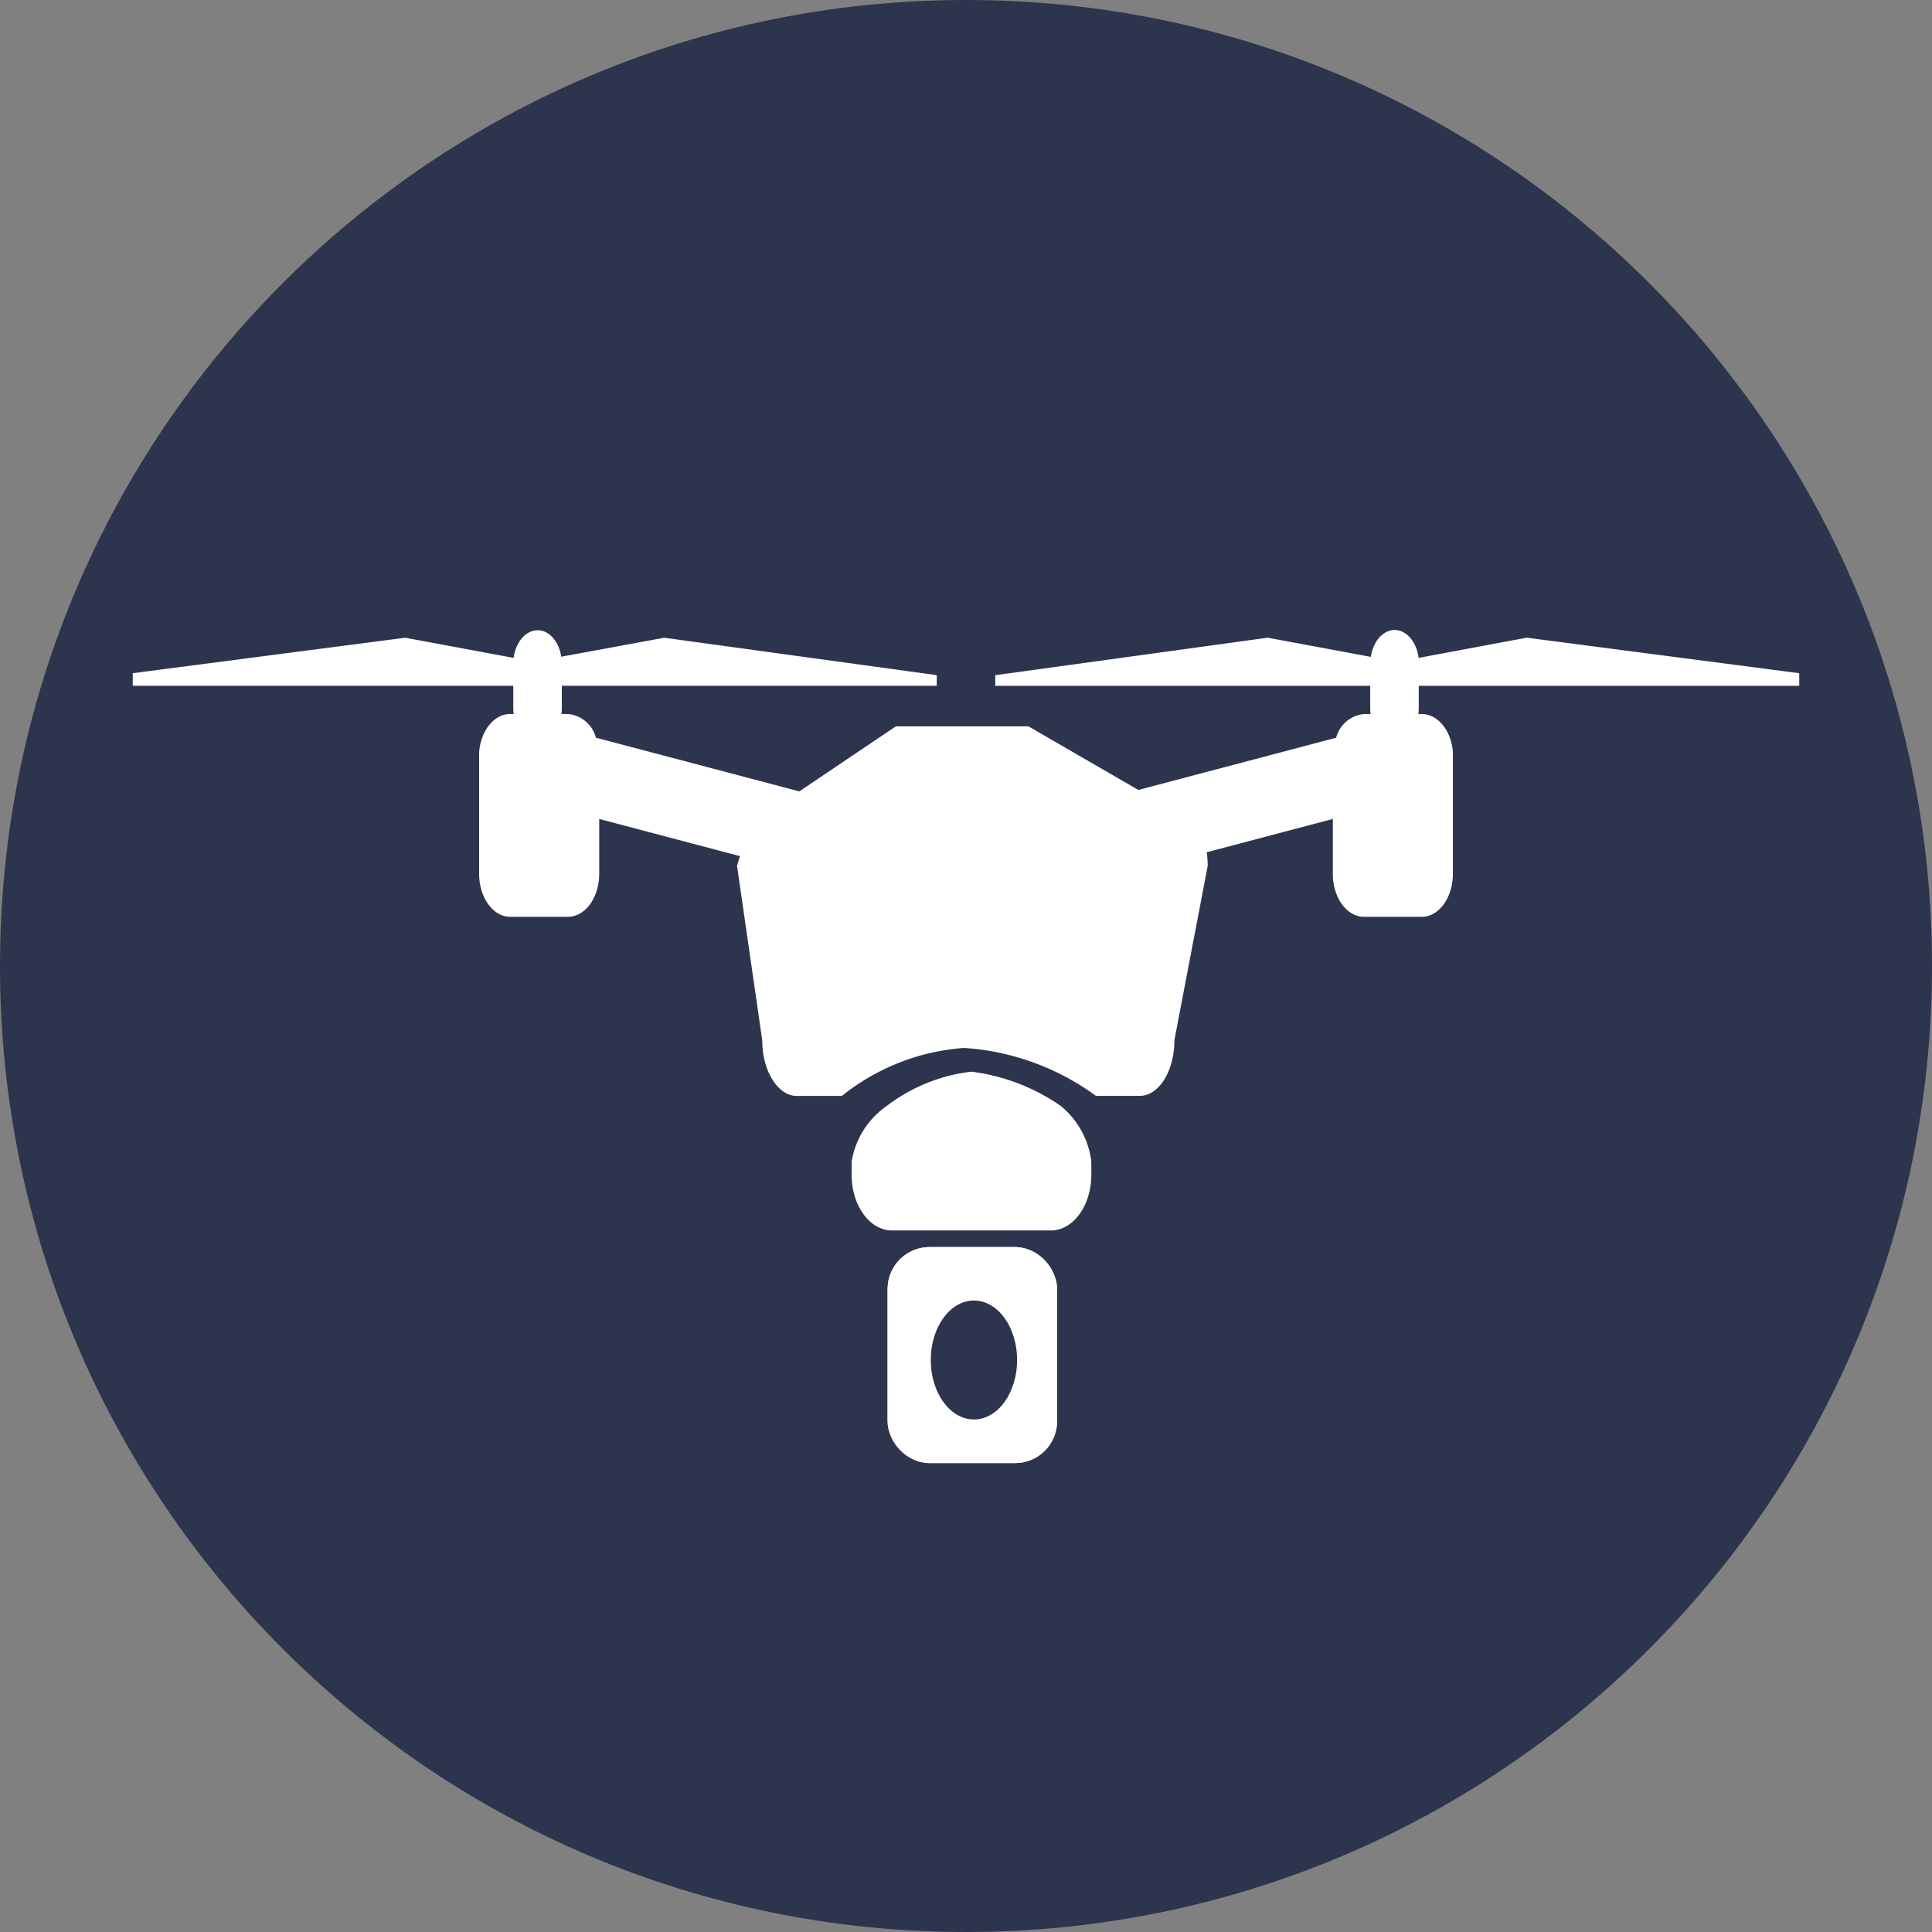 <svg xmlns="http://www.w3.org/2000/svg" width="46" height="46" viewBox="0 0 46 46">
  <rect x="0" y="0" width="46" height="46" fill="#808080" stroke="none"/>
  <g id="Group_6282" data-name="Group 6282" transform="translate(-11138 -15560)">
    <g id="Group_6239" data-name="Group 6239" transform="translate(55 1)">
      <g id="Path_2963" data-name="Path 2963" transform="translate(11083 15559)" fill="#2d344d">
        <path d="M 23 45.5 C 19.962 45.5 17.016 44.905 14.242 43.732 C 11.563 42.599 9.157 40.976 7.09 38.91 C 5.024 36.843 3.401 34.437 2.268 31.758 C 1.095 28.984 0.5 26.038 0.5 23 C 0.5 19.962 1.095 17.016 2.268 14.242 C 3.401 11.563 5.024 9.157 7.09 7.09 C 9.157 5.024 11.563 3.401 14.242 2.268 C 17.016 1.095 19.962 0.5 23 0.5 C 26.038 0.5 28.984 1.095 31.758 2.268 C 34.437 3.401 36.843 5.024 38.91 7.09 C 40.976 9.157 42.599 11.563 43.732 14.242 C 44.905 17.016 45.5 19.962 45.5 23 C 45.5 26.038 44.905 28.984 43.732 31.758 C 42.599 34.437 40.976 36.843 38.91 38.91 C 36.843 40.976 34.437 42.599 31.758 43.732 C 28.984 44.905 26.038 45.5 23 45.5 Z" stroke="none"/>
        <path d="M 23 1 C 20.03 1 17.149 1.582 14.437 2.728 C 11.817 3.836 9.464 5.423 7.444 7.444 C 5.423 9.464 3.836 11.817 2.728 14.437 C 1.582 17.149 1 20.03 1 23 C 1 25.97 1.582 28.851 2.728 31.563 C 3.836 34.183 5.423 36.536 7.444 38.556 C 9.464 40.577 11.817 42.164 14.437 43.272 C 17.149 44.418 20.03 45 23 45 C 25.97 45 28.851 44.418 31.563 43.272 C 34.183 42.164 36.536 40.577 38.556 38.556 C 40.577 36.536 42.164 34.183 43.272 31.563 C 44.418 28.851 45 25.97 45 23 C 45 20.03 44.418 17.149 43.272 14.437 C 42.164 11.817 40.577 9.464 38.556 7.444 C 36.536 5.423 34.183 3.836 31.563 2.728 C 28.851 1.582 25.97 1 23 1 M 23 0 C 35.703 0 46 10.297 46 23 C 46 35.703 35.703 46 23 46 C 10.297 46 0 35.703 0 23 C 0 10.297 10.297 0 23 0 Z" stroke="none" fill="#2d344d"/>
      </g>
    </g>
    <g id="Grupo_6150" data-name="Grupo 6150" transform="translate(9692.161 15299.778)">
      <g id="Trazado_2929" data-name="Trazado 2929" transform="translate(1463.386 277.516)">
        <path id="Path_2939" data-name="Path 2939" d="M8.6,6.254H7.74A6.4,6.4,0,0,0,4.476,5.113H4.412A5.73,5.73,0,0,0,1.321,6.254H.447a.442.442,0,0,1-.087-.3v-.1l-.014-.1L-.21,1.916a2.8,2.8,0,0,1,.188-.422H.011l.154-.1L2.972-.5H5.808L9.116,1.414l.138.08H9.4a.363.363,0,0,1,.081.206L8.715,5.689l-.024.128V5.95A.442.442,0,0,1,8.6,6.254Z" transform="translate(0.983 1.522)" fill="#fff"/>
        <path id="Path_2940" data-name="Path 2940" d="M3.4,1.044.844,2.761l.434,2.993h.113a6.182,6.182,0,0,1,3.264-1.14,6.737,6.737,0,0,1,3.506,1.14h.126l.574-3L5.91,1.044H3.4M3.052-1H6.209L9.654.994c.454,0,.823.594.823,1.327L9.684,6.471c0,.733-.368,1.327-.823,1.327H7.815A5.968,5.968,0,0,0,4.673,6.657,5.249,5.249,0,0,0,1.766,7.8H.693C.239,7.8-.13,7.2-.13,6.471l-.6-4.151S-.363.994.091.994Z" transform="translate(0.731 1)" fill="#fff"/>
      </g>
      <g id="Trazado_2930" data-name="Trazado 2930" transform="translate(1466.116 285.738)">
        <path id="Path_2941" data-name="Path 2941" d="M4.5,1.621H.721C.6,1.621.5,1.485.5,1.317v-.25A1.631,1.631,0,0,1,.937.585L.944.58.954.573A3.42,3.42,0,0,1,2.608-.116a4.067,4.067,0,0,1,1.771.69,1.413,1.413,0,0,1,.345.46v.282C4.723,1.485,4.624,1.621,4.5,1.621Z" transform="translate(0.241 1.138)" fill="#fff"/>
        <path id="Path_2942" data-name="Path 2942" d="M2.849-.616A4.769,4.769,0,0,1,4.98.2a2.027,2.027,0,0,1,.727,1.327v.311c0,.733-.431,1.327-.962,1.327H.962C.431,3.165,0,2.571,0,1.839V1.528A2,2,0,0,1,.836.2,4.1,4.1,0,0,1,2.849-.616Z" transform="translate(0 0.616)" fill="#fff"/>
      </g>
      <path id="Unión_533" data-name="Unión 533" d="M8.988,6.823c-.409,0-.741-.458-.741-1.022V2.986q0-.042,0-.084c.042-.519.362-.911.741-.908H9.07a1.093,1.093,0,0,1-.01-.141V1.322H0v-.3L6.488.178l2.58.48C9.118.284,9.352.01,9.628,0s.517.258.574.63L12.655.178l6.488.891v.253H10.216v.531a1.094,1.094,0,0,1-.009.141h.157a.758.758,0,0,1,.663.564l8.182,2.16a.667.667,0,0,1,.486.372,1.228,1.228,0,0,1,.125.746c-.152.538-.57.837-.977.7L11.106,4.493V5.8c0,.564-.332,1.022-.741,1.022Z" transform="translate(1449 275.228)" fill="#fff"/>
      <g id="Grupo_6131" data-name="Grupo 6131" transform="translate(1466.972 289.914)">
        <g id="Rectángulo_1909" data-name="Rectángulo 1909" fill="#fff" stroke="#fff" stroke-width="1">
          <rect width="4.036" height="5.143" rx="1" stroke="none"/>
          <rect x="0.5" y="0.5" width="3.036" height="4.143" rx="0.5" fill="none"/>
        </g>
        <ellipse id="Elipse_626" data-name="Elipse 626" cx="1.028" cy="1.416" rx="1.028" ry="1.416" transform="translate(1.028 1.273)" fill="#2d344d"/>
      </g>
      <path id="Unión_536" data-name="Unión 536" d="M9.067,6.164l-2.58.482L0,5.8V5.5H9.059V4.971a1.1,1.1,0,0,1,.009-.143h-.08c-.377,0-.7-.383-.741-.9,0-.031,0-.061,0-.092V1.022C8.247.458,8.579,0,8.988,0h1.376c.409,0,.741.458.741,1.022V2.33L18.842.286c.407-.14.825.159.977.7a1.228,1.228,0,0,1-.125.746.667.667,0,0,1-.486.372L11.026,4.264a.758.758,0,0,1-.663.564h-.157a1.1,1.1,0,0,1,.009.143V5.5h8.927v.253l-6.488.893L10.2,6.189c-.055.377-.3.646-.576.64s-.515-.286-.561-.665Z" transform="translate(1488.678 282.051) rotate(180)" fill="#fff"/>
    </g>
  </g>
</svg>
